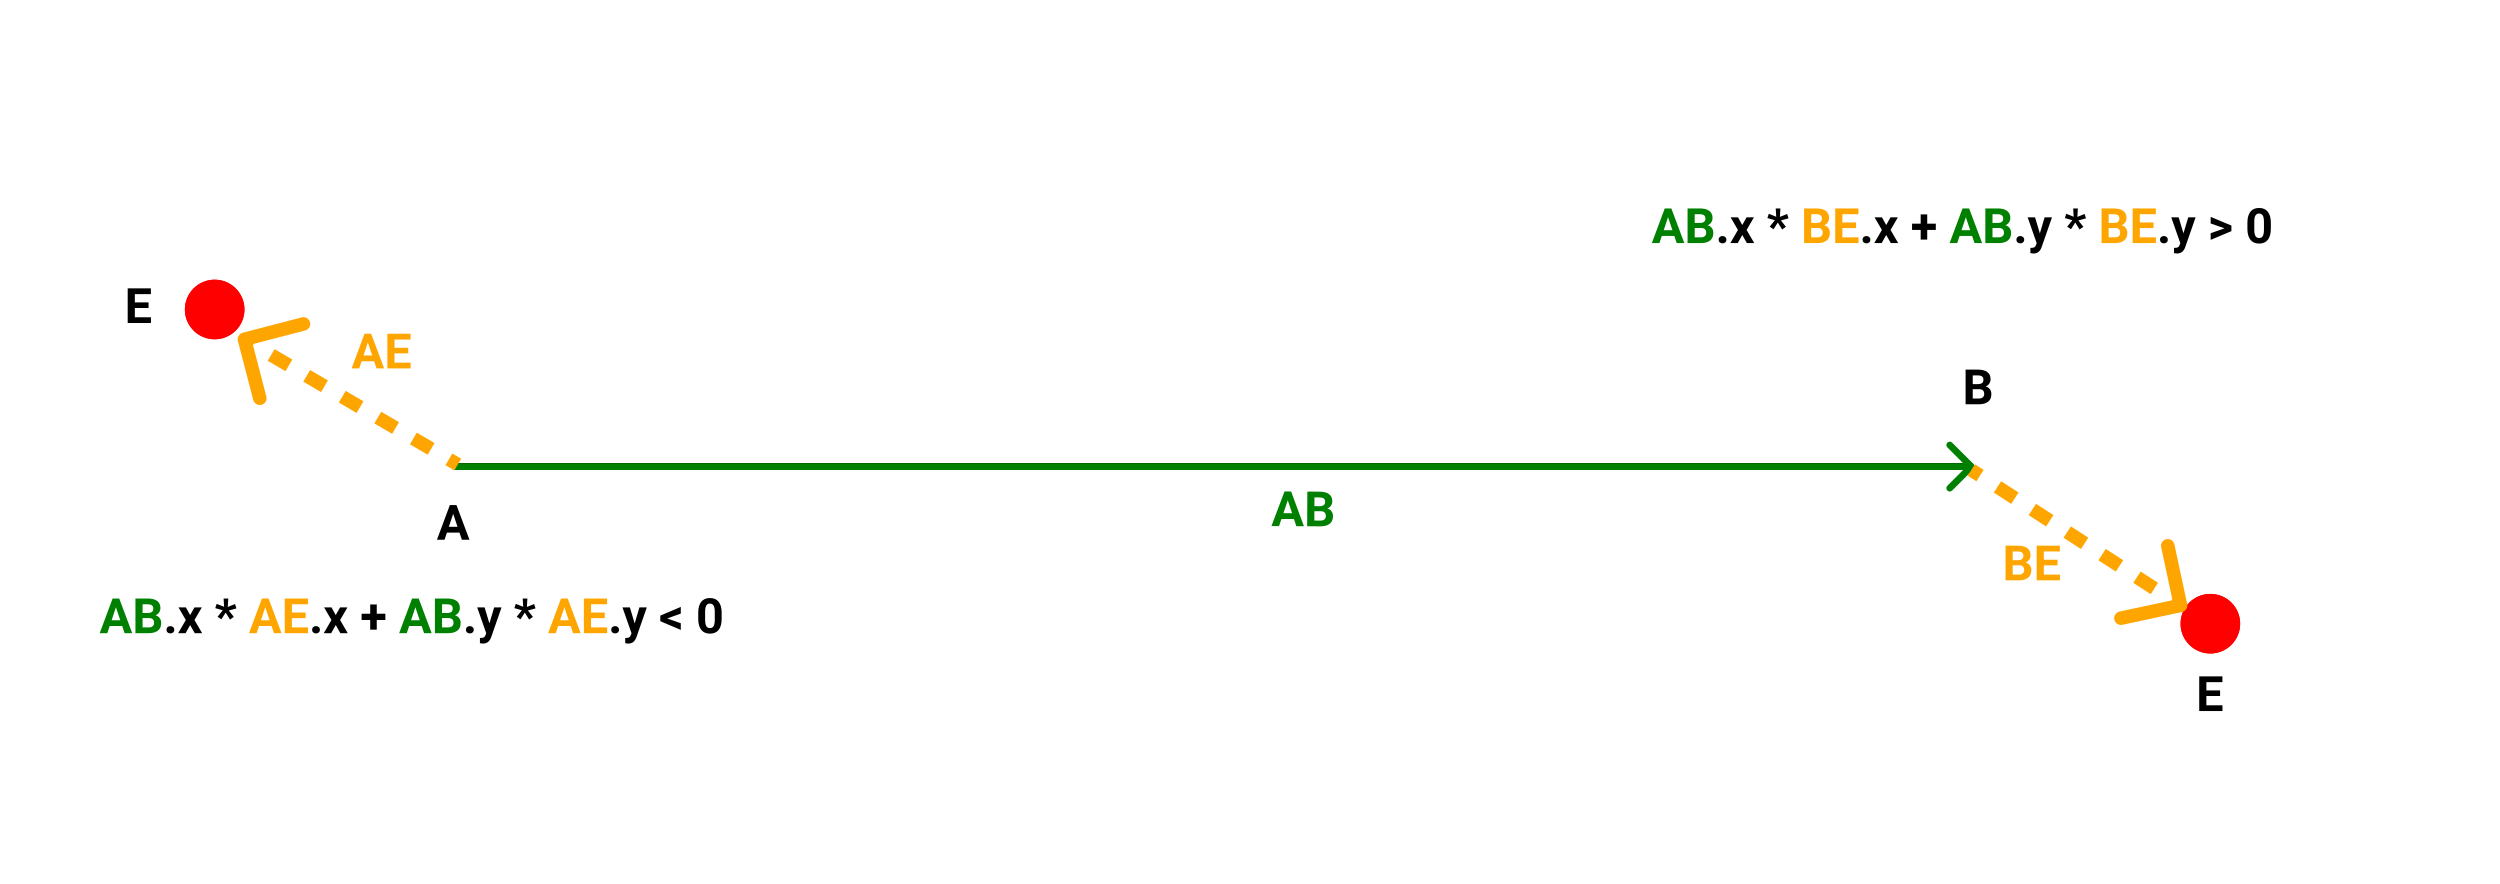 <svg width="577" height="204" viewBox="0 0 577 204" fill="none" xmlns="http://www.w3.org/2000/svg">
<rect width="577" height="204" fill="white"/>
<line x1="104.719" y1="107.689" x2="455.29" y2="107.689" stroke="black" stroke-width="1.563"/>
<circle cx="510.15" cy="143.949" r="6.877" fill="#FF0000"/>
<circle cx="510.15" cy="143.949" r="6.877" fill="#FF0000"/>
<line x1="104.719" y1="107.689" x2="455.29" y2="107.689" stroke="black" stroke-width="1.563"/>
<path d="M455.53 108.24C455.835 107.935 455.835 107.44 455.53 107.135L450.557 102.162C450.252 101.856 449.757 101.856 449.452 102.162C449.146 102.467 449.146 102.962 449.452 103.267L453.872 107.688L449.452 112.108C449.146 112.413 449.146 112.908 449.452 113.213C449.757 113.519 450.252 113.519 450.557 113.213L455.53 108.24ZM104.719 108.469H454.978V106.906H104.719V108.469Z" fill="#008000"/>
<path d="M298.648 119.795L295.758 119.78L295.2 121.425L293.447 121.416L296.467 113.431L297.995 113.44L300.947 121.456L299.194 121.446L298.648 119.795ZM296.21 118.447L298.21 118.457L297.22 115.458L296.21 118.447ZM301.694 121.459L301.736 113.459L304.539 113.474C305.509 113.479 306.245 113.67 306.745 114.046C307.245 114.419 307.493 114.964 307.489 115.682C307.487 116.074 307.384 116.42 307.181 116.719C306.978 117.015 306.697 117.231 306.337 117.368C306.747 117.473 307.068 117.682 307.301 117.994C307.537 118.307 307.654 118.688 307.652 119.139C307.648 119.908 307.399 120.489 306.906 120.883C306.414 121.276 305.713 121.473 304.804 121.476L301.694 121.459ZM303.361 117.985L303.35 120.144L304.762 120.151C305.15 120.153 305.453 120.063 305.67 119.881C305.891 119.696 306.002 119.44 306.004 119.114C306.007 118.381 305.63 118.007 304.872 117.992L303.361 117.985ZM303.367 116.82L304.587 116.826C305.419 116.816 305.836 116.486 305.84 115.838C305.841 115.475 305.737 115.215 305.525 115.056C305.317 114.894 304.986 114.812 304.532 114.809L303.378 114.803L303.367 116.82Z" fill="#008000"/>
<path d="M503.436 140.494C503.858 140.404 504.126 139.988 504.036 139.566L502.563 132.689C502.473 132.267 502.058 131.998 501.636 132.088C501.214 132.179 500.945 132.594 501.035 133.016L502.344 139.129L496.231 140.438C495.809 140.529 495.54 140.944 495.63 141.366C495.721 141.788 496.136 142.057 496.558 141.967L503.436 140.494ZM454.552 109.127L456.564 110.429L457.413 109.117L455.401 107.815L454.552 109.127ZM460.589 113.034L464.613 115.639L465.463 114.327L461.438 111.722L460.589 113.034ZM468.638 118.244L472.663 120.849L473.512 119.537L469.487 116.932L468.638 118.244ZM476.687 123.454L480.712 126.059L481.561 124.747L477.537 122.142L476.687 123.454ZM484.737 128.664L488.761 131.269L489.61 129.957L485.586 127.352L484.737 128.664ZM492.786 133.874L496.81 136.479L497.66 135.166L493.635 132.561L492.786 133.874ZM500.835 139.083L502.847 140.386L503.697 139.074L501.684 137.771L500.835 139.083ZM503.599 141.258C504.443 141.077 504.981 140.247 504.8 139.403L501.855 125.648C501.674 124.804 500.843 124.266 499.999 124.447C499.155 124.628 498.617 125.458 498.798 126.302L501.416 138.529L489.19 141.147C488.346 141.328 487.808 142.159 487.989 143.003C488.17 143.847 489 144.384 489.844 144.204L503.599 141.258ZM454.127 109.783L456.14 111.085L457.838 108.461L455.826 107.159L454.127 109.783ZM460.164 113.69L464.189 116.295L465.887 113.671L461.863 111.066L460.164 113.69ZM468.213 118.9L472.238 121.505L473.937 118.881L469.912 116.276L468.213 118.9ZM476.263 124.11L480.287 126.715L481.986 124.091L477.961 121.486L476.263 124.11ZM484.312 129.32L488.337 131.925L490.035 129.301L486.01 126.696L484.312 129.32ZM492.361 134.53L496.386 137.135L498.084 134.51L494.06 131.905L492.361 134.53ZM500.41 139.739L502.423 141.042L504.121 138.418L502.109 137.115L500.41 139.739Z" fill="#FFA500"/>
<path d="M106.042 122.918H103.151L102.602 124.566H100.849L103.827 116.566H105.355L108.349 124.566H106.597L106.042 122.918ZM103.596 121.583H105.596L104.591 118.588L103.596 121.583Z" fill="black"/>
<path d="M453.66 93.307V85.306H456.462C457.433 85.306 458.169 85.493 458.671 85.867C459.173 86.237 459.424 86.781 459.424 87.499C459.424 87.891 459.323 88.237 459.121 88.537C458.92 88.834 458.64 89.052 458.281 89.191C458.691 89.294 459.013 89.501 459.248 89.812C459.486 90.123 459.605 90.504 459.605 90.955C459.605 91.724 459.36 92.307 458.869 92.702C458.378 93.098 457.678 93.299 456.77 93.307H453.66ZM455.308 89.823V91.982H456.72C457.109 91.982 457.411 91.891 457.627 91.708C457.847 91.521 457.957 91.264 457.957 90.938C457.957 90.206 457.577 89.834 456.819 89.823H455.308ZM455.308 88.658H456.528C457.359 88.643 457.775 88.312 457.775 87.663C457.775 87.301 457.669 87.041 457.457 86.883C457.248 86.722 456.916 86.641 456.462 86.641H455.308V88.658Z" fill="black"/>
<path d="M512.395 160.64H509.23V162.783H512.944V164.107H507.582V156.107H512.933V157.442H509.23V159.349H512.395V160.64Z" fill="black"/>
<path d="M462.88 133.943V125.943H465.683C466.653 125.943 467.39 126.13 467.892 126.503C468.393 126.873 468.644 127.417 468.644 128.135C468.644 128.527 468.544 128.874 468.342 129.174C468.141 129.471 467.86 129.689 467.501 129.828C467.912 129.93 468.234 130.137 468.469 130.449C468.707 130.76 468.826 131.141 468.826 131.592C468.826 132.361 468.58 132.943 468.089 133.339C467.599 133.735 466.899 133.936 465.99 133.943H462.88ZM464.529 130.46V132.619H465.941C466.329 132.619 466.631 132.528 466.848 132.344C467.067 132.158 467.177 131.901 467.177 131.575C467.177 130.842 466.798 130.471 466.04 130.46H464.529ZM464.529 129.295H465.749C466.58 129.28 466.996 128.949 466.996 128.3C466.996 127.938 466.89 127.677 466.677 127.52C466.468 127.359 466.137 127.278 465.683 127.278H464.529V129.295ZM474.881 130.476H471.716V132.619H475.43V133.943H470.067V125.943H475.419V127.278H471.716V129.185H474.881V130.476Z" fill="#FFA500"/>
<circle cx="49.545" cy="71.428" r="6.877" transform="rotate(180 49.545 71.428)" fill="#FF0000"/>
<circle cx="49.545" cy="71.428" r="6.877" transform="rotate(180 49.545 71.428)" fill="#FF0000"/>
<path d="M56.227 77.55C55.809 77.658 55.558 78.085 55.667 78.503L57.437 85.31C57.545 85.727 57.972 85.978 58.39 85.869C58.807 85.761 59.058 85.334 58.949 84.916L57.376 78.866L63.427 77.293C63.844 77.184 64.095 76.757 63.986 76.34C63.878 75.922 63.451 75.671 63.033 75.78L56.227 77.55ZM106.052 106.547L104.001 105.342L103.209 106.69L105.26 107.895L106.052 106.547ZM99.898 102.933L95.795 100.523L95.004 101.871L99.106 104.28L99.898 102.933ZM91.692 98.113L87.59 95.704L86.798 97.052L90.901 99.461L91.692 98.113ZM83.487 93.294L79.384 90.885L78.593 92.232L82.695 94.642L83.487 93.294ZM75.281 88.475L71.178 86.066L70.387 87.413L74.49 89.823L75.281 88.475ZM67.076 83.656L62.973 81.246L62.181 82.594L66.284 85.004L67.076 83.656ZM58.87 78.837L56.819 77.632L56.027 78.98L58.079 80.185L58.87 78.837ZM56.03 76.793C55.194 77.01 54.693 77.864 54.91 78.699L58.45 92.313C58.667 93.149 59.521 93.65 60.356 93.433C61.191 93.215 61.693 92.362 61.475 91.527L58.329 79.425L70.43 76.279C71.266 76.062 71.767 75.209 71.55 74.373C71.332 73.538 70.479 73.037 69.644 73.254L56.03 76.793ZM106.448 105.873L104.396 104.668L102.813 107.364L104.865 108.568L106.448 105.873ZM100.294 102.259L96.191 99.849L94.608 102.545L98.711 104.954L100.294 102.259ZM92.088 97.439L87.985 95.03L86.402 97.725L90.505 100.135L92.088 97.439ZM83.883 92.62L79.78 90.211L78.197 92.906L82.299 95.316L83.883 92.62ZM75.677 87.801L71.574 85.392L69.991 88.087L74.094 90.497L75.677 87.801ZM67.472 82.982L63.369 80.573L61.786 83.268L65.888 85.678L67.472 82.982ZM59.266 78.163L57.215 76.958L55.632 79.654L57.683 80.859L59.266 78.163Z" fill="#FFA500"/>
<path d="M34.286 71.085H31.121V73.228H34.835V74.553H29.472V66.552H34.824V67.888H31.121V69.794H34.286V71.085Z" fill="black"/>
<path d="M86.348 83.375H83.458L82.909 85.023H81.156L84.134 77.023H85.661L88.656 85.023H86.903L86.348 83.375ZM83.903 82.04H85.903L84.898 79.045L83.903 82.04ZM94.217 81.556H91.052V83.699H94.766V85.023H89.403V77.023H94.755V78.358H91.052V80.265H94.217V81.556Z" fill="#FFA500"/>
<path d="M28.206 144.486H25.315L24.766 146.135H23.013L25.991 138.134H27.519L30.513 146.135H28.761L28.206 144.486ZM25.761 143.151H27.761L26.755 140.156L25.761 143.151ZM31.261 146.135V138.134H34.063C35.034 138.134 35.77 138.321 36.272 138.695C36.774 139.065 37.025 139.609 37.025 140.327C37.025 140.719 36.924 141.065 36.722 141.365C36.521 141.662 36.241 141.88 35.882 142.019C36.292 142.122 36.614 142.329 36.849 142.64C37.087 142.951 37.206 143.332 37.206 143.783C37.206 144.552 36.961 145.135 36.47 145.53C35.979 145.926 35.279 146.127 34.371 146.135H31.261ZM32.909 142.651V144.811H34.321C34.71 144.811 35.012 144.719 35.228 144.536C35.448 144.349 35.558 144.093 35.558 143.767C35.558 143.034 35.178 142.662 34.42 142.651H32.909ZM32.909 141.486H34.129C34.961 141.472 35.376 141.14 35.376 140.492C35.376 140.129 35.27 139.869 35.058 139.711C34.849 139.55 34.517 139.47 34.063 139.47H32.909V141.486ZM97.319 144.486H94.429L93.879 146.135H92.126L95.105 138.134H96.632L99.627 146.135H97.874L97.319 144.486ZM94.874 143.151H96.874L95.868 140.156L94.874 143.151ZM100.374 146.135V138.134H103.176C104.147 138.134 104.883 138.321 105.385 138.695C105.887 139.065 106.138 139.609 106.138 140.327C106.138 140.719 106.037 141.065 105.836 141.365C105.634 141.662 105.354 141.88 104.995 142.019C105.405 142.122 105.728 142.329 105.962 142.64C106.2 142.951 106.319 143.332 106.319 143.783C106.319 144.552 106.074 145.135 105.583 145.53C105.092 145.926 104.392 146.127 103.484 146.135H100.374ZM102.022 142.651V144.811H103.435C103.823 144.811 104.125 144.719 104.341 144.536C104.561 144.349 104.671 144.093 104.671 143.767C104.671 143.034 104.292 142.662 103.533 142.651H102.022ZM102.022 141.486H103.242C104.074 141.472 104.49 141.14 104.49 140.492C104.49 140.129 104.383 139.869 104.171 139.711C103.962 139.55 103.631 139.47 103.176 139.47H102.022V141.486Z" fill="#008000"/>
<path d="M38.426 145.355C38.426 145.102 38.51 144.897 38.679 144.739C38.851 144.582 39.065 144.503 39.322 144.503C39.582 144.503 39.796 144.582 39.964 144.739C40.137 144.897 40.223 145.102 40.223 145.355C40.223 145.604 40.138 145.807 39.97 145.964C39.801 146.118 39.585 146.195 39.322 146.195C39.062 146.195 38.847 146.118 38.679 145.964C38.51 145.807 38.426 145.604 38.426 145.355ZM43.882 141.964L44.882 140.189H46.58L44.888 143.102L46.652 146.135H44.948L43.888 144.267L42.833 146.135H41.124L42.888 143.102L41.201 140.189H42.904L43.882 141.964ZM51.41 140.849L49.685 140.36L50.009 139.365L51.718 140.052L51.608 138.134H52.685L52.575 140.091L54.24 139.415L54.564 140.42L52.806 140.909L53.96 142.371L53.086 142.992L52.086 141.387L51.097 142.937L50.223 142.343L51.41 140.849ZM72.032 145.355C72.032 145.102 72.116 144.897 72.285 144.739C72.457 144.582 72.671 144.503 72.928 144.503C73.188 144.503 73.402 144.582 73.57 144.739C73.743 144.897 73.829 145.102 73.829 145.355C73.829 145.604 73.745 145.807 73.576 145.964C73.407 146.118 73.191 146.195 72.928 146.195C72.668 146.195 72.453 146.118 72.285 145.964C72.116 145.807 72.032 145.604 72.032 145.355ZM77.488 141.964L78.488 140.189H80.186L78.494 143.102L80.258 146.135H78.554L77.494 144.267L76.439 146.135H74.73L76.494 143.102L74.807 140.189H76.51L77.488 141.964ZM86.956 141.657H88.939V143.091H86.956V145.333H85.445V143.091H83.456V141.657H85.445V139.508H86.956V141.657ZM107.539 145.355C107.539 145.102 107.623 144.897 107.792 144.739C107.964 144.582 108.178 144.503 108.435 144.503C108.695 144.503 108.909 144.582 109.078 144.739C109.25 144.897 109.336 145.102 109.336 145.355C109.336 145.604 109.252 145.807 109.083 145.964C108.915 146.118 108.699 146.195 108.435 146.195C108.175 146.195 107.96 146.118 107.792 145.964C107.623 145.807 107.539 145.604 107.539 145.355ZM112.951 143.887L114.05 140.189H115.754L113.364 147.058L113.232 147.371C112.876 148.148 112.29 148.536 111.473 148.536C111.243 148.536 111.008 148.501 110.77 148.432V147.228L111.012 147.234C111.312 147.234 111.536 147.188 111.682 147.096C111.832 147.005 111.95 146.853 112.034 146.64L112.221 146.151L110.138 140.189H111.847L112.951 143.887ZM120.446 140.849L118.721 140.36L119.045 139.365L120.754 140.052L120.644 138.134H121.721L121.611 140.091L123.276 139.415L123.6 140.42L121.842 140.909L122.996 142.371L122.122 142.992L121.122 141.387L120.133 142.937L119.259 142.343L120.446 140.849ZM141.068 145.355C141.068 145.102 141.152 144.897 141.321 144.739C141.493 144.582 141.707 144.503 141.964 144.503C142.224 144.503 142.438 144.582 142.607 144.739C142.779 144.897 142.865 145.102 142.865 145.355C142.865 145.604 142.781 145.807 142.612 145.964C142.444 146.118 142.228 146.195 141.964 146.195C141.704 146.195 141.49 146.118 141.321 145.964C141.152 145.807 141.068 145.604 141.068 145.355ZM146.481 143.887L147.58 140.189H149.283L146.893 147.058L146.761 147.371C146.405 148.148 145.819 148.536 145.002 148.536C144.772 148.536 144.537 148.501 144.299 148.432V147.228L144.541 147.234C144.841 147.234 145.065 147.188 145.211 147.096C145.361 147.005 145.479 146.853 145.563 146.64L145.75 146.151L143.667 140.189H145.376L146.481 143.887ZM153.997 142.739L157.129 143.843V145.382L152.398 143.376V142.08L157.129 140.074V141.613L153.997 142.739ZM166.558 142.827C166.558 143.933 166.33 144.779 165.872 145.365C165.414 145.952 164.743 146.245 163.861 146.245C162.989 146.245 162.322 145.957 161.86 145.382C161.399 144.807 161.163 143.983 161.152 142.909V141.437C161.152 140.319 161.382 139.471 161.844 138.893C162.309 138.314 162.978 138.024 163.85 138.024C164.721 138.024 165.388 138.312 165.85 138.887C166.311 139.459 166.547 140.281 166.558 141.354V142.827ZM164.97 141.211C164.97 140.548 164.879 140.067 164.696 139.766C164.516 139.462 164.234 139.31 163.85 139.31C163.476 139.31 163.199 139.455 163.02 139.744C162.844 140.03 162.751 140.479 162.74 141.091V143.036C162.74 143.688 162.828 144.173 163.003 144.492C163.183 144.807 163.469 144.964 163.861 144.964C164.249 144.964 164.529 144.812 164.701 144.508C164.873 144.204 164.963 143.739 164.97 143.113V141.211Z" fill="black"/>
<path d="M62.669 144.486H59.779L59.229 146.135H57.476L60.454 138.134H61.982L64.977 146.135H63.224L62.669 144.486ZM60.224 143.151H62.224L61.218 140.156L60.224 143.151ZM70.537 142.668H67.372V144.811H71.087V146.135H65.724V138.134H71.076V139.47H67.372V141.376H70.537V142.668ZM131.705 144.486H128.815L128.265 146.135H126.513L129.491 138.134H131.018L134.013 146.135H132.26L131.705 144.486ZM129.26 143.151H131.26L130.255 140.156L129.26 143.151ZM139.574 142.668H136.409V144.811H140.123V146.135H134.76V138.134H140.112V139.47H136.409V141.376H139.574V142.668Z" fill="#FFA500"/>
<path d="M386.436 54.459H383.546L382.996 56.107H381.244L384.222 48.107H385.749L388.744 56.107H386.991L386.436 54.459ZM383.991 53.124H385.991L384.985 50.129L383.991 53.124ZM389.491 56.107V48.107H392.294C393.264 48.107 394.001 48.294 394.502 48.667C395.004 49.038 395.255 49.581 395.255 50.299C395.255 50.691 395.154 51.038 394.953 51.338C394.752 51.635 394.471 51.853 394.112 51.992C394.523 52.094 394.845 52.301 395.079 52.613C395.317 52.924 395.437 53.305 395.437 53.756C395.437 54.525 395.191 55.107 394.7 55.503C394.209 55.899 393.51 56.1 392.601 56.107H389.491ZM391.14 52.624V54.783H392.552C392.94 54.783 393.242 54.692 393.458 54.508C393.678 54.322 393.788 54.065 393.788 53.739C393.788 53.007 393.409 52.635 392.651 52.624H391.14ZM391.14 51.459H392.359C393.191 51.444 393.607 51.113 393.607 50.464C393.607 50.102 393.501 49.842 393.288 49.684C393.079 49.523 392.748 49.442 392.294 49.442H391.14V51.459ZM455.165 54.459H452.274L451.725 56.107H449.972L452.95 48.107H454.478L457.473 56.107H455.72L455.165 54.459ZM452.72 53.124H454.72L453.714 50.129L452.72 53.124ZM458.22 56.107V48.107H461.022C461.993 48.107 462.729 48.294 463.231 48.667C463.733 49.038 463.984 49.581 463.984 50.299C463.984 50.691 463.883 51.038 463.682 51.338C463.48 51.635 463.2 51.853 462.841 51.992C463.251 52.094 463.574 52.301 463.808 52.613C464.046 52.924 464.165 53.305 464.165 53.756C464.165 54.525 463.92 55.107 463.429 55.503C462.938 55.899 462.238 56.1 461.33 56.107H458.22ZM459.868 52.624V54.783H461.28C461.669 54.783 461.971 54.692 462.187 54.508C462.407 54.322 462.517 54.065 462.517 53.739C462.517 53.007 462.138 52.635 461.379 52.624H459.868ZM459.868 51.459H461.088C461.92 51.444 462.335 51.113 462.335 50.464C462.335 50.102 462.229 49.842 462.017 49.684C461.808 49.523 461.476 49.442 461.022 49.442H459.868V51.459Z" fill="#008000"/>
<path d="M396.656 55.327C396.656 55.074 396.741 54.869 396.909 54.712C397.081 54.554 397.296 54.475 397.552 54.475C397.812 54.475 398.026 54.554 398.195 54.712C398.367 54.869 398.453 55.074 398.453 55.327C398.453 55.576 398.369 55.78 398.2 55.937C398.032 56.091 397.816 56.168 397.552 56.168C397.292 56.168 397.078 56.091 396.909 55.937C396.741 55.78 396.656 55.576 396.656 55.327ZM402.113 51.937L403.113 50.162H404.811L403.118 53.074L404.882 56.107H403.179L402.118 54.239L401.063 56.107H399.354L401.118 53.074L399.431 50.162H401.135L402.113 51.937ZM409.641 50.822L407.915 50.332L408.239 49.338L409.948 50.025L409.838 48.107H410.915L410.805 50.063L412.47 49.387L412.795 50.393L411.036 50.882L412.19 52.343L411.316 52.964L410.316 51.36L409.327 52.91L408.454 52.316L409.641 50.822ZM429.878 55.327C429.878 55.074 429.962 54.869 430.131 54.712C430.303 54.554 430.517 54.475 430.773 54.475C431.033 54.475 431.248 54.554 431.416 54.712C431.588 54.869 431.675 55.074 431.675 55.327C431.675 55.576 431.59 55.78 431.422 55.937C431.253 56.091 431.037 56.168 430.773 56.168C430.513 56.168 430.299 56.091 430.131 55.937C429.962 55.78 429.878 55.576 429.878 55.327ZM435.334 51.937L436.334 50.162H438.032L436.34 53.074L438.103 56.107H436.4L435.34 54.239L434.285 56.107H432.576L434.34 53.074L432.653 50.162H434.356L435.334 51.937ZM444.802 51.629H446.785V53.063H444.802V55.305H443.291V53.063H441.301V51.629H443.291V49.481H444.802V51.629ZM465.385 55.327C465.385 55.074 465.469 54.869 465.638 54.712C465.81 54.554 466.024 54.475 466.281 54.475C466.541 54.475 466.755 54.554 466.924 54.712C467.096 54.869 467.182 55.074 467.182 55.327C467.182 55.576 467.098 55.78 466.929 55.937C466.761 56.091 466.544 56.168 466.281 56.168C466.021 56.168 465.806 56.091 465.638 55.937C465.469 55.78 465.385 55.576 465.385 55.327ZM470.797 53.86L471.896 50.162H473.6L471.209 57.031L471.078 57.344C470.722 58.12 470.136 58.509 469.319 58.509C469.088 58.509 468.854 58.474 468.616 58.404V57.201L468.858 57.206C469.158 57.206 469.382 57.161 469.528 57.069C469.678 56.977 469.795 56.825 469.88 56.613L470.067 56.124L467.984 50.162H469.693L470.797 53.86ZM478.292 50.822L476.567 50.332L476.891 49.338L478.6 50.025L478.49 48.107H479.567L479.457 50.063L481.122 49.387L481.446 50.393L479.688 50.882L480.842 52.343L479.968 52.964L478.968 51.36L477.979 52.91L477.105 52.316L478.292 50.822ZM498.529 55.327C498.529 55.074 498.614 54.869 498.782 54.712C498.954 54.554 499.169 54.475 499.425 54.475C499.685 54.475 499.899 54.554 500.068 54.712C500.24 54.869 500.326 55.074 500.326 55.327C500.326 55.576 500.242 55.78 500.073 55.937C499.905 56.091 499.689 56.168 499.425 56.168C499.165 56.168 498.951 56.091 498.782 55.937C498.614 55.78 498.529 55.576 498.529 55.327ZM503.942 53.86L505.041 50.162H506.744L504.354 57.031L504.222 57.344C503.867 58.12 503.281 58.509 502.464 58.509C502.233 58.509 501.998 58.474 501.76 58.404V57.201L502.002 57.206C502.303 57.206 502.526 57.161 502.672 57.069C502.823 56.977 502.94 56.825 503.024 56.613L503.211 56.124L501.128 50.162H502.837L503.942 53.86ZM513.415 52.695L510.222 51.58V50.052L515.008 52.058V53.349L510.222 55.36V53.827L513.415 52.695ZM524.108 52.8C524.108 53.906 523.879 54.752 523.421 55.338C522.963 55.924 522.292 56.217 521.41 56.217C520.538 56.217 519.871 55.93 519.41 55.355C518.948 54.779 518.712 53.955 518.701 52.882V51.409C518.701 50.292 518.932 49.444 519.393 48.865C519.858 48.286 520.527 47.997 521.399 47.997C522.271 47.997 522.937 48.285 523.399 48.86C523.86 49.431 524.097 50.254 524.108 51.327V52.8ZM522.52 51.184C522.52 50.521 522.428 50.039 522.245 49.739C522.065 49.435 521.783 49.283 521.399 49.283C521.025 49.283 520.748 49.428 520.569 49.717C520.393 50.003 520.3 50.452 520.289 51.063V53.008C520.289 53.66 520.377 54.146 520.552 54.465C520.732 54.779 521.018 54.937 521.41 54.937C521.798 54.937 522.078 54.785 522.25 54.481C522.423 54.177 522.512 53.712 522.52 53.085V51.184Z" fill="black"/>
<path d="M416.383 56.107V48.107H419.185C420.156 48.107 420.892 48.294 421.394 48.667C421.896 49.038 422.147 49.581 422.147 50.299C422.147 50.691 422.046 51.038 421.844 51.338C421.643 51.635 421.363 51.853 421.004 51.992C421.414 52.094 421.736 52.301 421.971 52.613C422.209 52.924 422.328 53.305 422.328 53.756C422.328 54.525 422.083 55.107 421.592 55.503C421.101 55.899 420.401 56.1 419.493 56.107H416.383ZM418.031 52.624V54.783H419.443C419.831 54.783 420.134 54.692 420.35 54.508C420.57 54.322 420.68 54.065 420.68 53.739C420.68 53.007 420.3 52.635 419.542 52.624H418.031ZM418.031 51.459H419.251C420.082 51.444 420.498 51.113 420.498 50.464C420.498 50.102 420.392 49.842 420.179 49.684C419.971 49.523 419.639 49.442 419.185 49.442H418.031V51.459ZM428.383 52.64H425.218V54.783H428.933V56.107H423.57V48.107H428.922V49.442H425.218V51.349H428.383V52.64ZM485.034 56.107V48.107H487.837C488.807 48.107 489.544 48.294 490.046 48.667C490.547 49.038 490.798 49.581 490.798 50.299C490.798 50.691 490.698 51.038 490.496 51.338C490.295 51.635 490.014 51.853 489.655 51.992C490.066 52.094 490.388 52.301 490.622 52.613C490.861 52.924 490.98 53.305 490.98 53.756C490.98 54.525 490.734 55.107 490.243 55.503C489.752 55.899 489.053 56.1 488.144 56.107H485.034ZM486.683 52.624V54.783H488.095C488.483 54.783 488.785 54.692 489.002 54.508C489.221 54.322 489.331 54.065 489.331 53.739C489.331 53.007 488.952 52.635 488.194 52.624H486.683ZM486.683 51.459H487.903C488.734 51.444 489.15 51.113 489.15 50.464C489.15 50.102 489.044 49.842 488.831 49.684C488.622 49.523 488.291 49.442 487.837 49.442H486.683V51.459ZM497.035 52.64H493.87V54.783H497.584V56.107H492.221V48.107H497.573V49.442H493.87V51.349H497.035V52.64Z" fill="#FFA500"/>
</svg>
